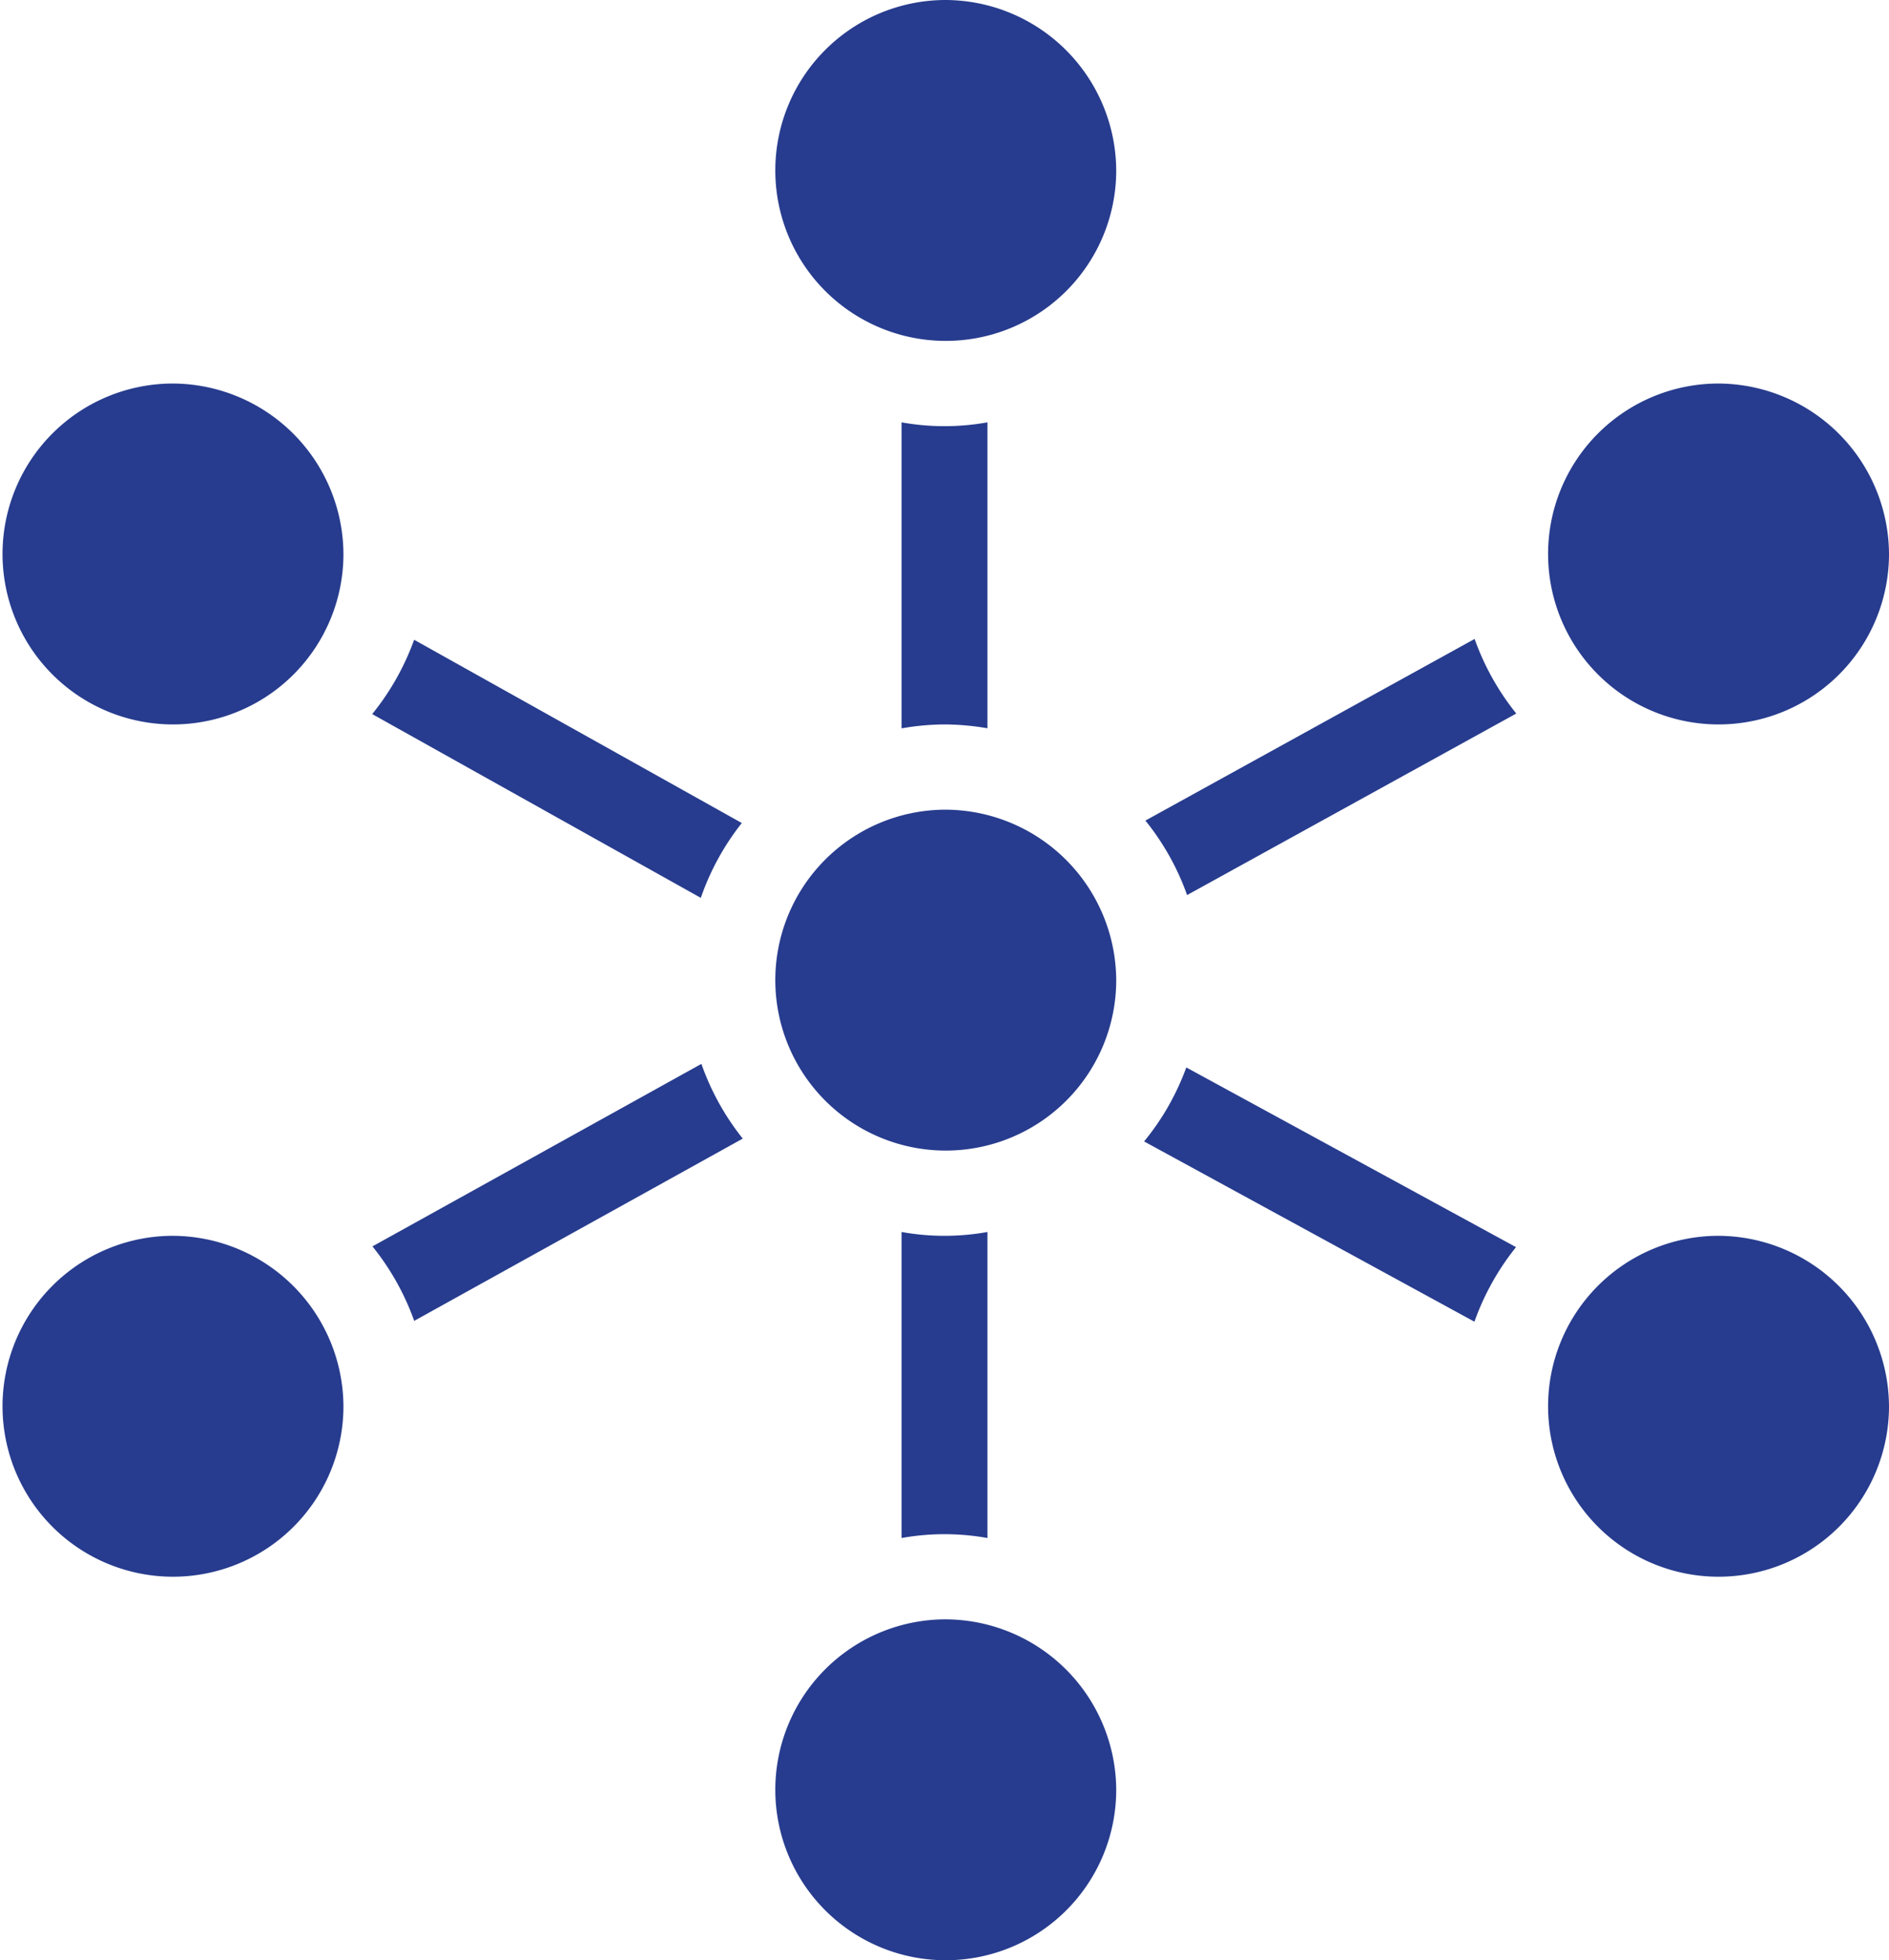 <svg xmlns="http://www.w3.org/2000/svg" width="106" height="110" viewBox="0 0 106 110"><defs><style>.a{fill:#273c8e;}</style></defs><path class="a" d="M56,2a9.565,9.565,0,1,0,9.636,9.565A9.611,9.611,0,0,0,56,2ZM12.636,23.522a9.565,9.565,0,1,0,9.636,9.565A9.611,9.611,0,0,0,12.636,23.522Zm86.727,0A9.565,9.565,0,1,0,109,33.087,9.611,9.611,0,0,0,99.364,23.522ZM53.591,25.7V42.872A14.3,14.3,0,0,1,56,42.652a14.554,14.554,0,0,1,2.409.215V25.7a13.621,13.621,0,0,1-4.818,0ZM85.747,37.855,67.274,48.047a14.249,14.249,0,0,1,2.339,4.18L88.085,42.04A14.354,14.354,0,0,1,85.747,37.855ZM26.239,37.9a14.35,14.35,0,0,1-2.353,4.171l18.44,10.313a14.256,14.256,0,0,1,2.3-4.2ZM56,47.435A9.565,9.565,0,1,0,65.636,57,9.614,9.614,0,0,0,56,47.435ZM42.359,61.7,23.9,71.941a14.318,14.318,0,0,1,2.343,4.18L44.679,65.893A14.327,14.327,0,0,1,42.359,61.7Zm27.21.2a14.271,14.271,0,0,1-1.012,2.181.134.134,0,0,0-.009.019A14.3,14.3,0,0,1,67.2,66.052L85.737,76.168a14.341,14.341,0,0,1,2.334-4.185ZM53.591,71.133V88.306a13.62,13.62,0,0,1,4.818,0V71.133a13.621,13.621,0,0,1-4.818,0Zm-40.955.215a9.565,9.565,0,1,0,9.636,9.565A9.611,9.611,0,0,0,12.636,71.348Zm86.727,0A9.565,9.565,0,1,0,109,80.913,9.611,9.611,0,0,0,99.364,71.348ZM56,92.87a9.565,9.565,0,1,0,9.636,9.565A9.611,9.611,0,0,0,56,92.87Z" transform="translate(-3 -2)"/></svg>